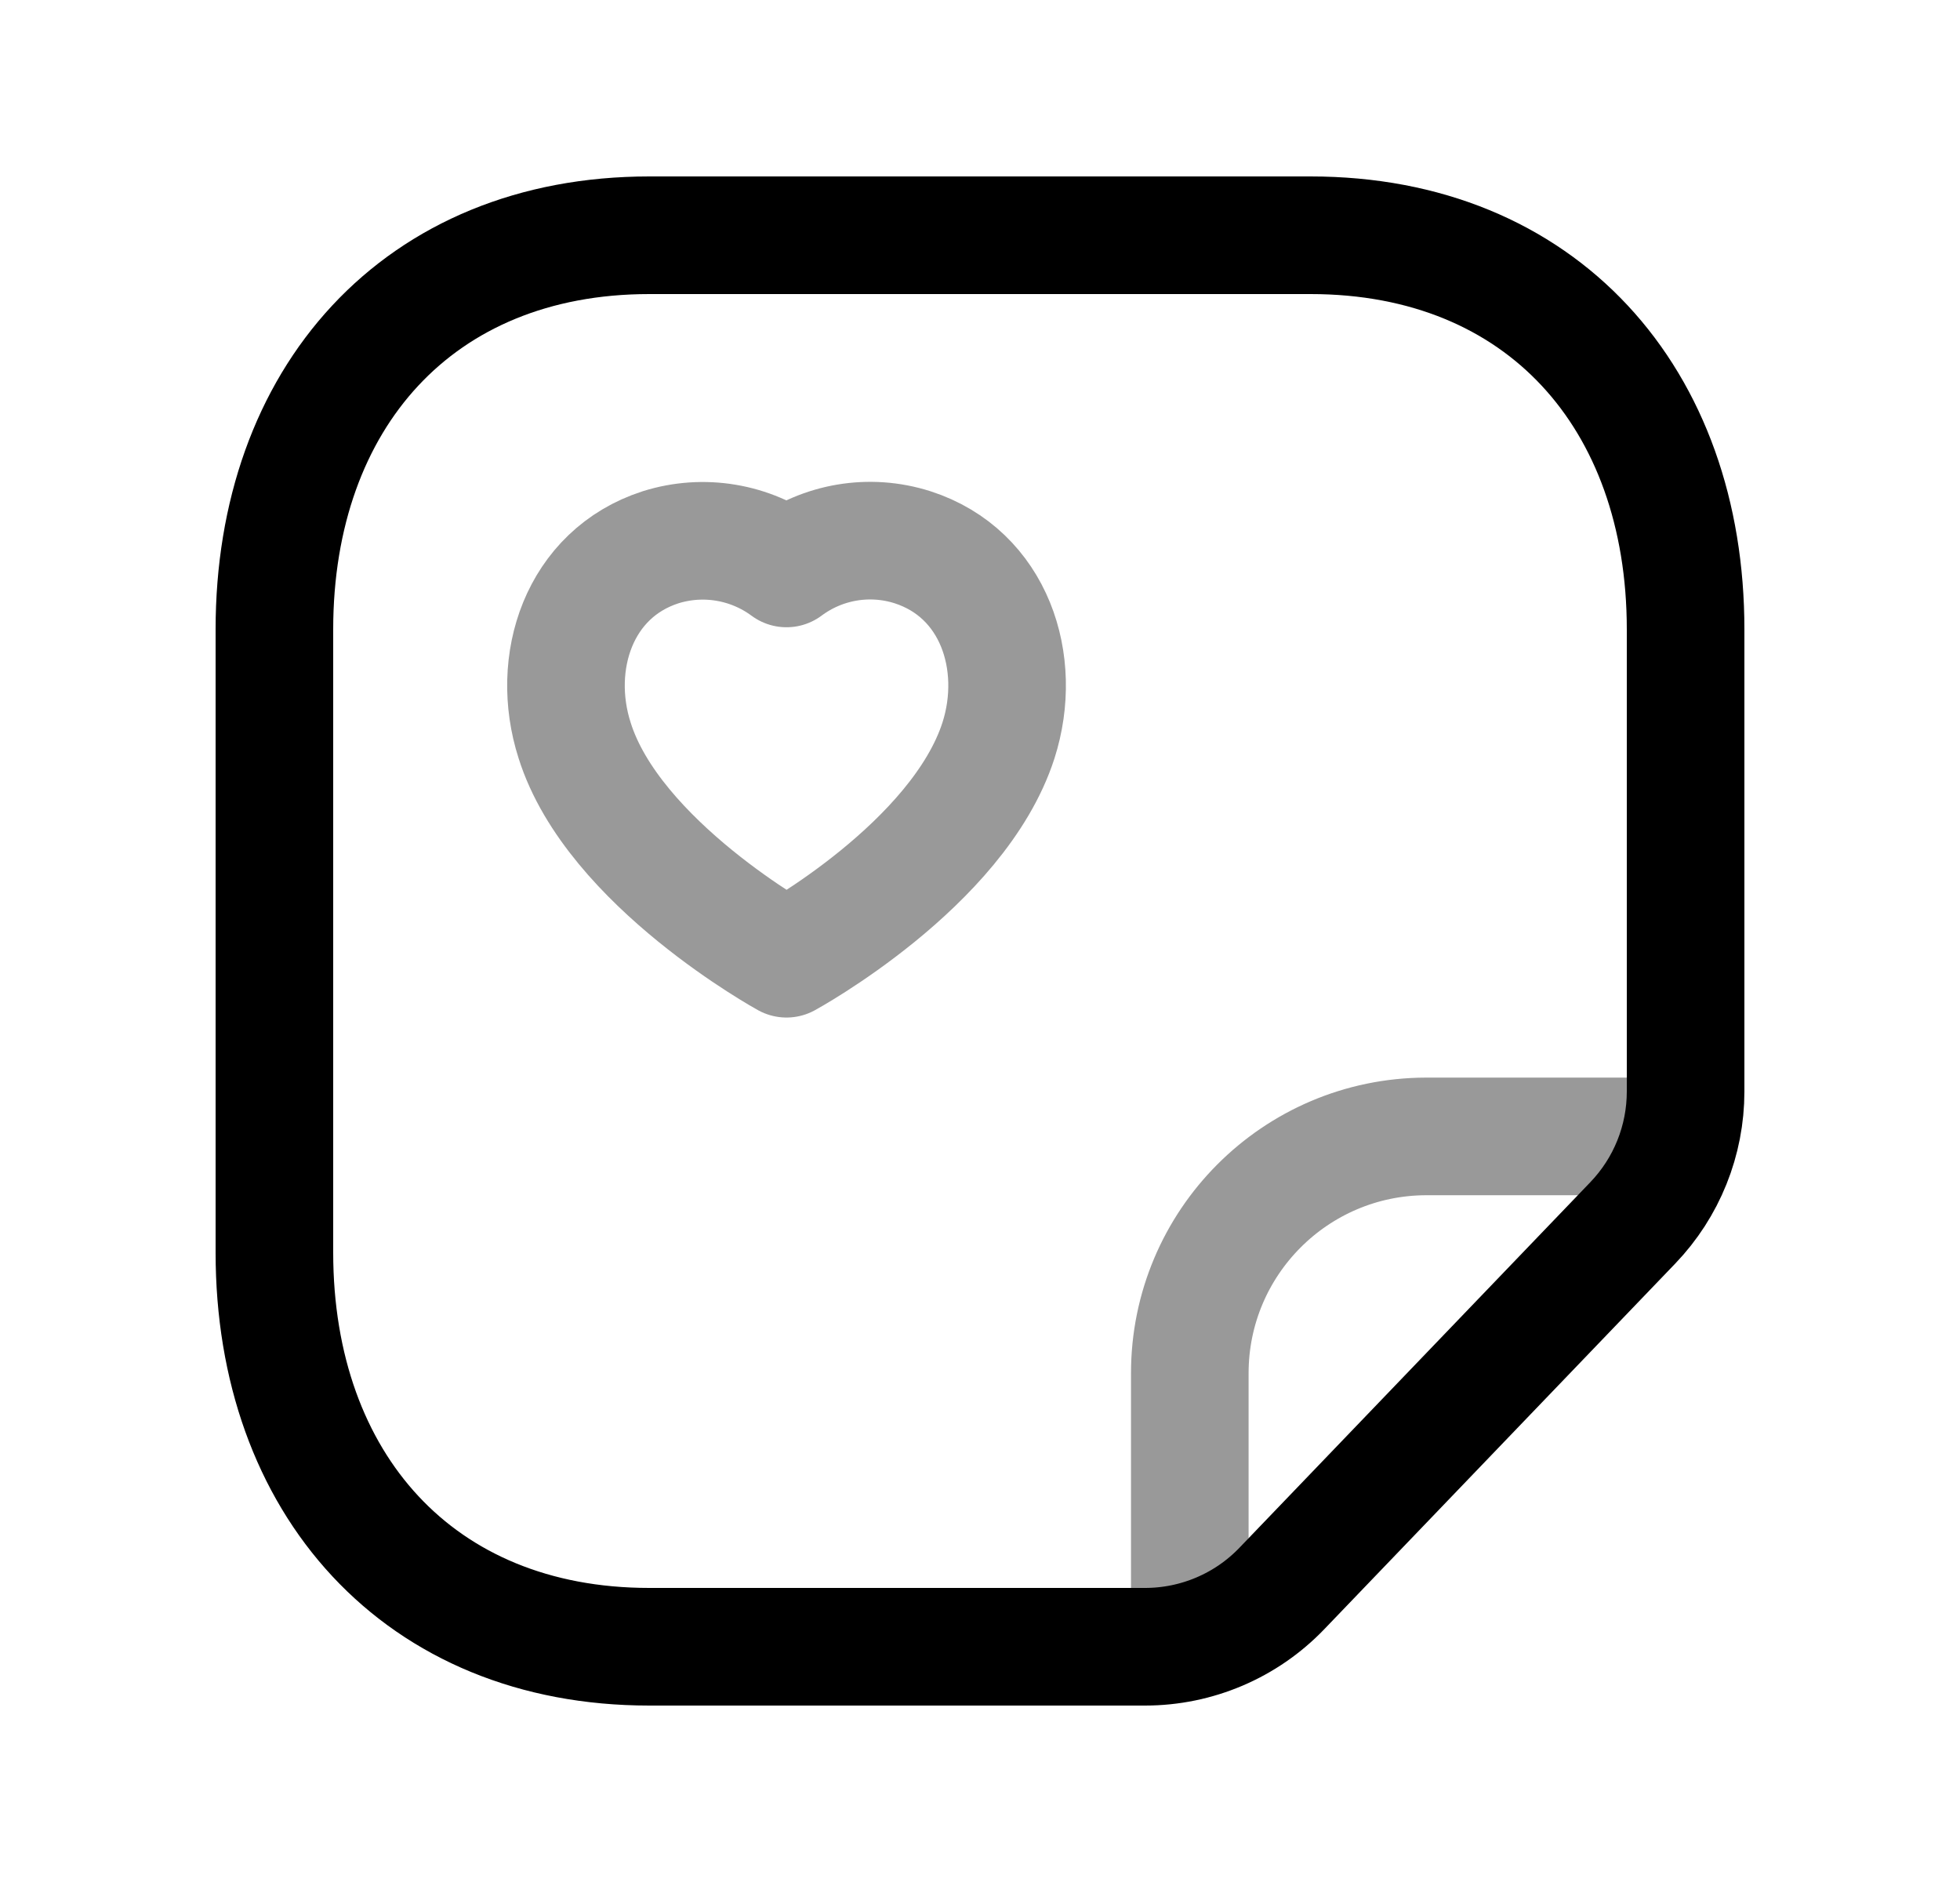 <svg width="25" height="24" viewBox="0 0 25 24" fill="none" xmlns="http://www.w3.org/2000/svg">
<path d="M16.351 20.256C15.895 20.732 15.264 21 14.605 21H8.282C5.343 21 3.5 18.919 3.5 15.974V8.026C3.5 5.08 5.334 3 8.282 3H16.716C19.666 3 21.5 5.08 21.5 8.026V13.919C21.5 14.544 21.259 15.144 20.826 15.595L16.351 20.256Z" stroke="black" stroke-width="1.5" stroke-linecap="round" stroke-linejoin="round"/>
<path opacity="0.4" d="M15.176 20.928V17.514C15.175 15.848 16.523 14.496 18.19 14.492H21.423" stroke="black" stroke-width="1.5" stroke-linecap="round" stroke-linejoin="round"/>
<path opacity="0.4" fill-rule="evenodd" clip-rule="evenodd" d="M12.736 9.441C13.053 8.449 12.682 7.315 11.64 6.979C11.092 6.804 10.493 6.905 10.032 7.249C9.571 6.908 8.974 6.807 8.426 6.979C7.384 7.315 7.011 8.449 7.329 9.441C7.823 11.014 10.032 12.226 10.032 12.226C10.032 12.226 12.224 11.032 12.736 9.441Z" stroke="black" stroke-width="1.5" stroke-linecap="round" stroke-linejoin="round"/>
</svg>